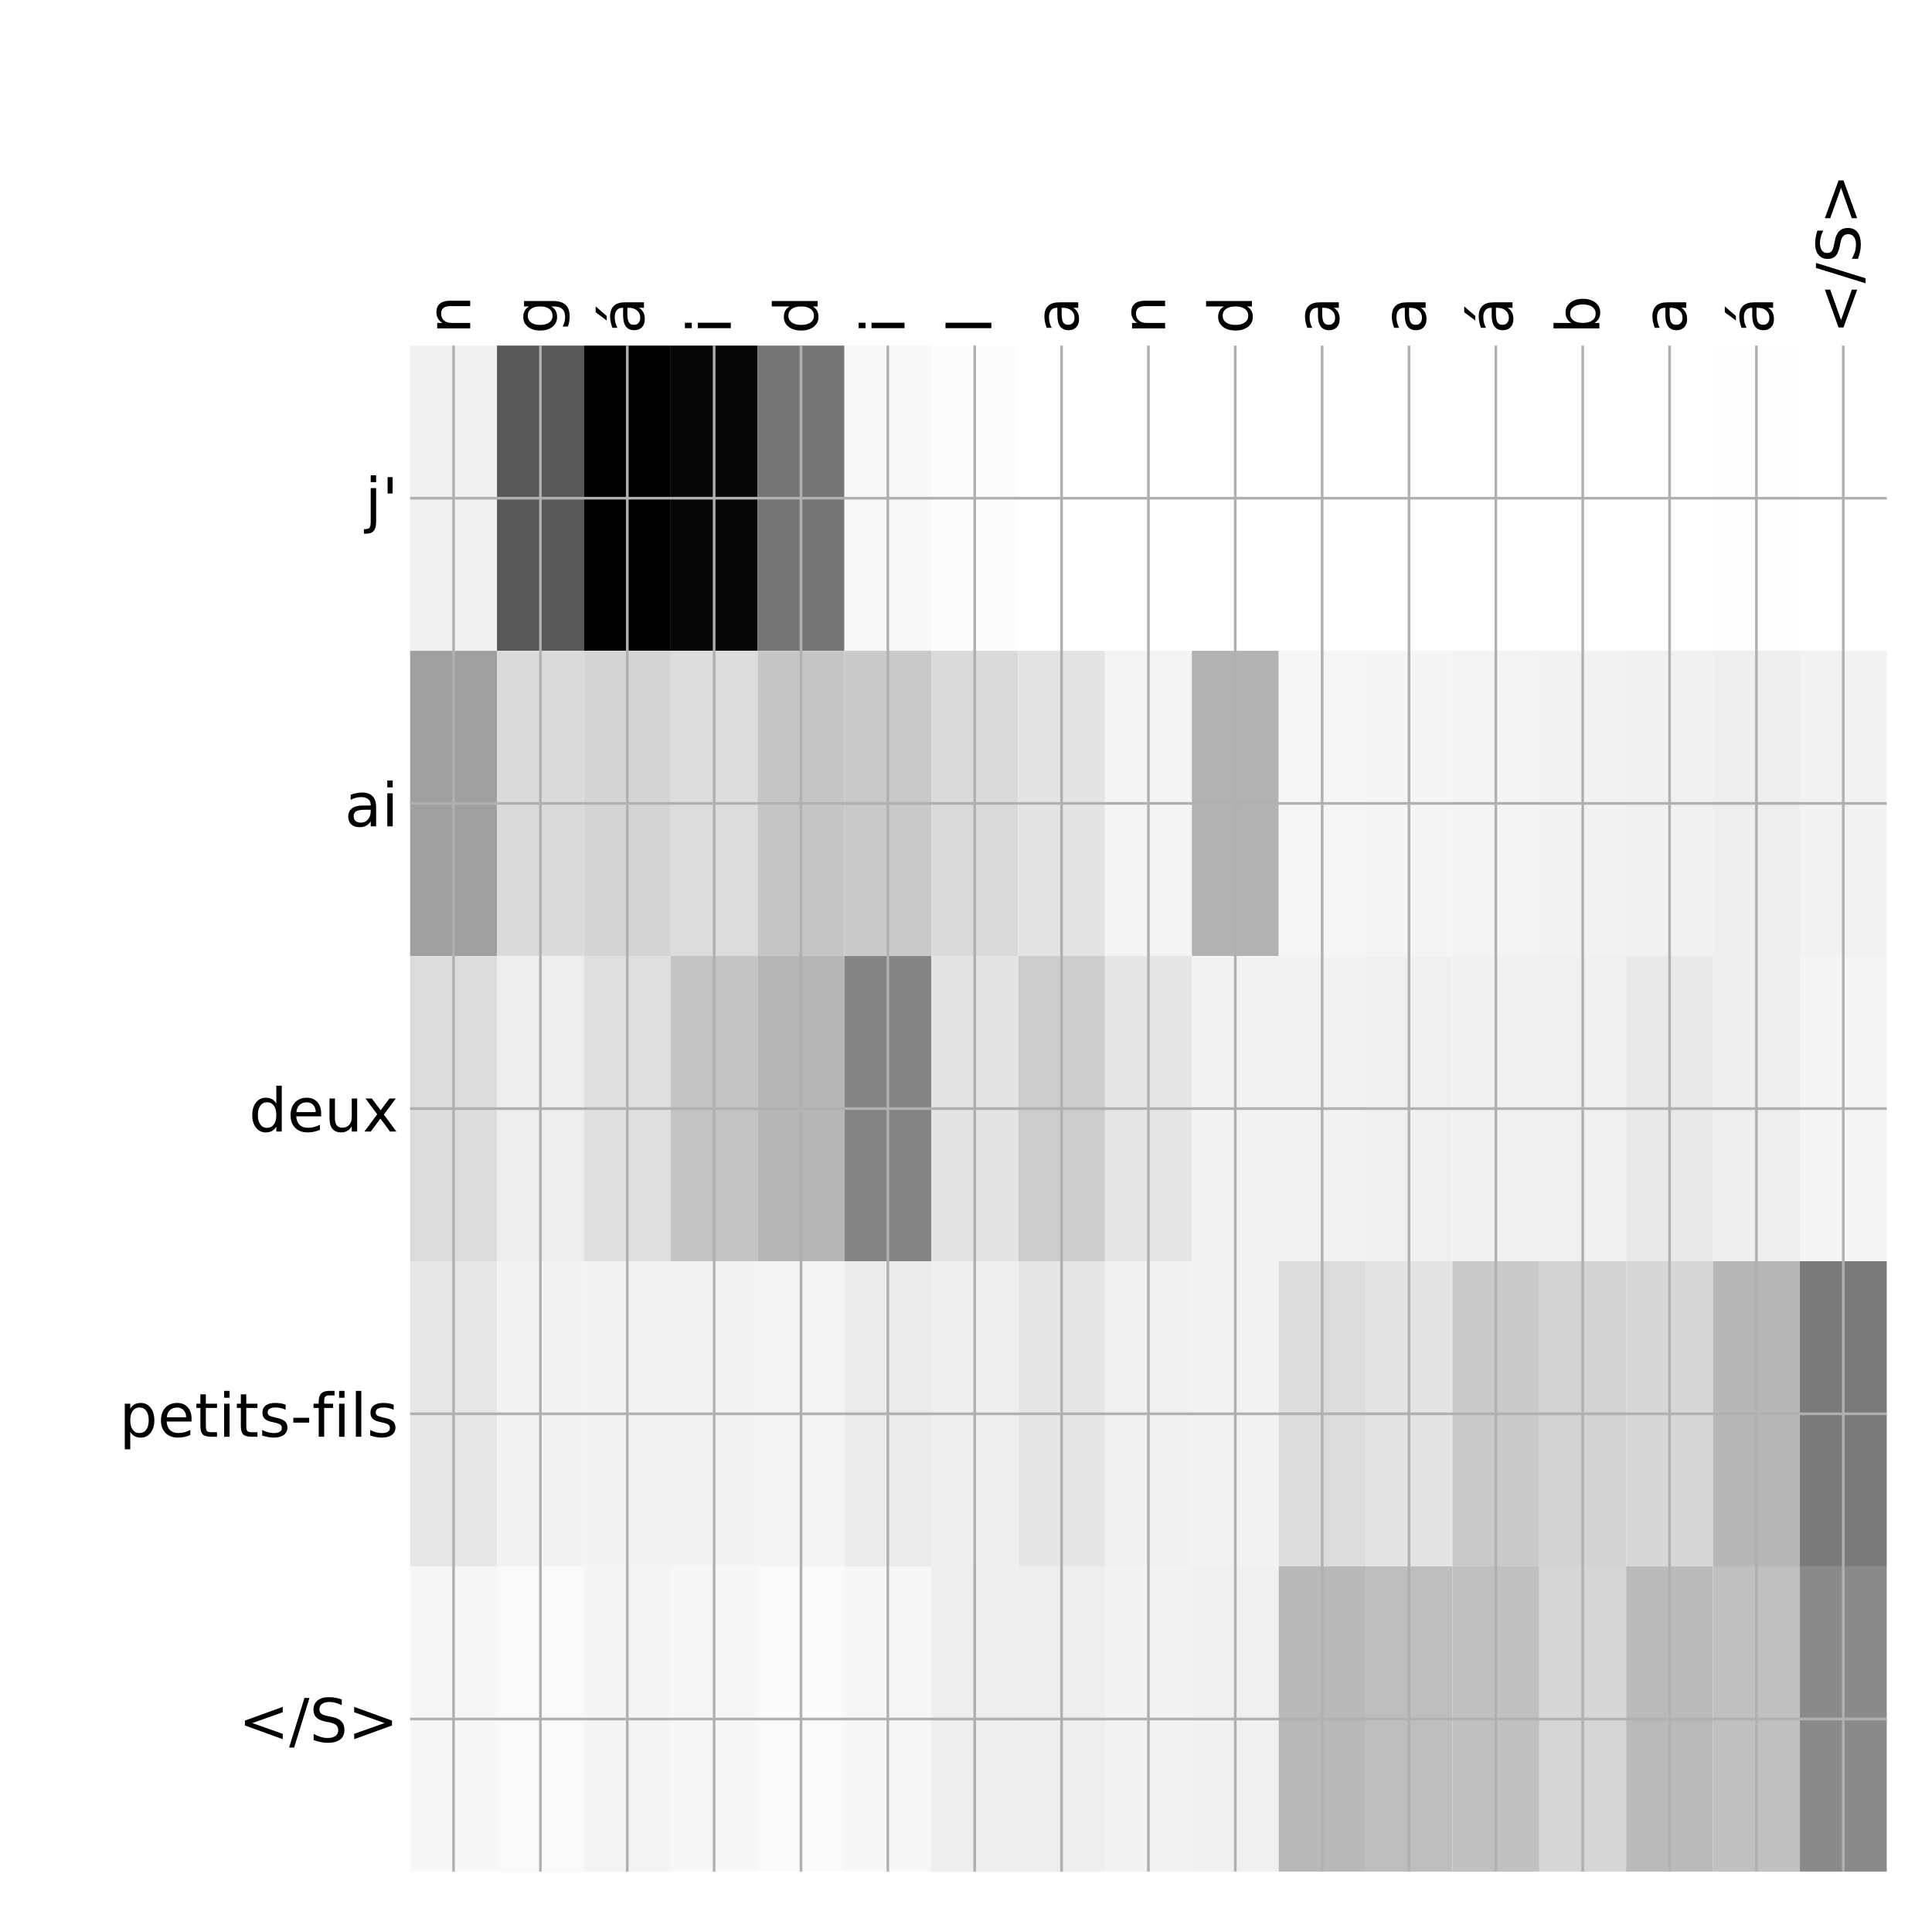 <?xml version="1.0" encoding="utf-8" standalone="no"?>
<!DOCTYPE svg PUBLIC "-//W3C//DTD SVG 1.1//EN"
  "http://www.w3.org/Graphics/SVG/1.1/DTD/svg11.dtd">
<!-- Created with matplotlib (http://matplotlib.org/) -->
<svg height="576pt" version="1.1" viewBox="0 0 576 576" width="576pt" xmlns="http://www.w3.org/2000/svg" xmlns:xlink="http://www.w3.org/1999/xlink">
 <defs>
  <style type="text/css">
*{stroke-linecap:butt;stroke-linejoin:round;}
  </style>
 </defs>
 <g id="figure_1">
  <g id="patch_1">
   <path d="M 0 576 
L 576 576 
L 576 0 
L 0 0 
z
" style="fill:#ffffff;"/>
  </g>
  <g id="axes_1">
   <g id="PolyCollection_1">
    <path clip-path="url(#p433cd116f4)" d="M 122.275 103.033 
L 122.275 194.027 
L 148.171 194.027 
L 148.171 103.033 
L 122.275 103.033 
z
" style="fill:#f1f1f1;"/>
    <path clip-path="url(#p433cd116f4)" d="M 148.171 103.033 
L 148.171 194.027 
L 174.066 194.027 
L 174.066 103.033 
L 148.171 103.033 
z
" style="fill:#585858;"/>
    <path clip-path="url(#p433cd116f4)" d="M 174.066 103.033 
L 174.066 194.027 
L 199.962 194.027 
L 199.962 103.033 
L 174.066 103.033 
z
"/>
    <path clip-path="url(#p433cd116f4)" d="M 199.962 103.033 
L 199.962 194.027 
L 225.857 194.027 
L 225.857 103.033 
L 199.962 103.033 
z
" style="fill:#070707;"/>
    <path clip-path="url(#p433cd116f4)" d="M 225.857 103.033 
L 225.857 194.027 
L 251.753 194.027 
L 251.753 103.033 
L 225.857 103.033 
z
" style="fill:#757575;"/>
    <path clip-path="url(#p433cd116f4)" d="M 251.753 103.033 
L 251.753 194.027 
L 277.649 194.027 
L 277.649 103.033 
L 251.753 103.033 
z
" style="fill:#f8f8f8;"/>
    <path clip-path="url(#p433cd116f4)" d="M 277.649 103.033 
L 277.649 194.027 
L 303.544 194.027 
L 303.544 103.033 
L 277.649 103.033 
z
" style="fill:#fcfcfc;"/>
    <path clip-path="url(#p433cd116f4)" d="M 303.544 103.033 
L 303.544 194.027 
L 329.44 194.027 
L 329.44 103.033 
L 303.544 103.033 
z
" style="fill:#ffffff;"/>
    <path clip-path="url(#p433cd116f4)" d="M 329.44 103.033 
L 329.44 194.027 
L 355.335 194.027 
L 355.335 103.033 
L 329.44 103.033 
z
" style="fill:#ffffff;"/>
    <path clip-path="url(#p433cd116f4)" d="M 355.335 103.033 
L 355.335 194.027 
L 381.231 194.027 
L 381.231 103.033 
L 355.335 103.033 
z
" style="fill:#ffffff;"/>
    <path clip-path="url(#p433cd116f4)" d="M 381.231 103.033 
L 381.231 194.027 
L 407.126 194.027 
L 407.126 103.033 
L 381.231 103.033 
z
" style="fill:#ffffff;"/>
    <path clip-path="url(#p433cd116f4)" d="M 407.126 103.033 
L 407.126 194.027 
L 433.022 194.027 
L 433.022 103.033 
L 407.126 103.033 
z
" style="fill:#ffffff;"/>
    <path clip-path="url(#p433cd116f4)" d="M 433.022 103.033 
L 433.022 194.027 
L 458.918 194.027 
L 458.918 103.033 
L 433.022 103.033 
z
" style="fill:#ffffff;"/>
    <path clip-path="url(#p433cd116f4)" d="M 458.918 103.033 
L 458.918 194.027 
L 484.813 194.027 
L 484.813 103.033 
L 458.918 103.033 
z
" style="fill:#ffffff;"/>
    <path clip-path="url(#p433cd116f4)" d="M 484.813 103.033 
L 484.813 194.027 
L 510.709 194.027 
L 510.709 103.033 
L 484.813 103.033 
z
" style="fill:#ffffff;"/>
    <path clip-path="url(#p433cd116f4)" d="M 510.709 103.033 
L 510.709 194.027 
L 536.604 194.027 
L 536.604 103.033 
L 510.709 103.033 
z
" style="fill:#fefefe;"/>
    <path clip-path="url(#p433cd116f4)" d="M 536.604 103.033 
L 536.604 194.027 
L 562.5 194.027 
L 562.5 103.033 
L 536.604 103.033 
z
" style="fill:#ffffff;"/>
    <path clip-path="url(#p433cd116f4)" d="M 122.275 194.027 
L 122.275 285.02 
L 148.171 285.02 
L 148.171 194.027 
L 122.275 194.027 
z
" style="fill:#9f9f9f;"/>
    <path clip-path="url(#p433cd116f4)" d="M 148.171 194.027 
L 148.171 285.02 
L 174.066 285.02 
L 174.066 194.027 
L 148.171 194.027 
z
" style="fill:#dadada;"/>
    <path clip-path="url(#p433cd116f4)" d="M 174.066 194.027 
L 174.066 285.02 
L 199.962 285.02 
L 199.962 194.027 
L 174.066 194.027 
z
" style="fill:#d4d4d4;"/>
    <path clip-path="url(#p433cd116f4)" d="M 199.962 194.027 
L 199.962 285.02 
L 225.857 285.02 
L 225.857 194.027 
L 199.962 194.027 
z
" style="fill:#dcdcdc;"/>
    <path clip-path="url(#p433cd116f4)" d="M 225.857 194.027 
L 225.857 285.02 
L 251.753 285.02 
L 251.753 194.027 
L 225.857 194.027 
z
" style="fill:#c5c5c5;"/>
    <path clip-path="url(#p433cd116f4)" d="M 251.753 194.027 
L 251.753 285.02 
L 277.649 285.02 
L 277.649 194.027 
L 251.753 194.027 
z
" style="fill:#c9c9c9;"/>
    <path clip-path="url(#p433cd116f4)" d="M 277.649 194.027 
L 277.649 285.02 
L 303.544 285.02 
L 303.544 194.027 
L 277.649 194.027 
z
" style="fill:#dadada;"/>
    <path clip-path="url(#p433cd116f4)" d="M 303.544 194.027 
L 303.544 285.02 
L 329.44 285.02 
L 329.44 194.027 
L 303.544 194.027 
z
" style="fill:#e4e4e4;"/>
    <path clip-path="url(#p433cd116f4)" d="M 329.44 194.027 
L 329.44 285.02 
L 355.335 285.02 
L 355.335 194.027 
L 329.44 194.027 
z
" style="fill:#f4f4f4;"/>
    <path clip-path="url(#p433cd116f4)" d="M 355.335 194.027 
L 355.335 285.02 
L 381.231 285.02 
L 381.231 194.027 
L 355.335 194.027 
z
" style="fill:#b2b2b2;"/>
    <path clip-path="url(#p433cd116f4)" d="M 381.231 194.027 
L 381.231 285.02 
L 407.126 285.02 
L 407.126 194.027 
L 381.231 194.027 
z
" style="fill:#f6f6f6;"/>
    <path clip-path="url(#p433cd116f4)" d="M 407.126 194.027 
L 407.126 285.02 
L 433.022 285.02 
L 433.022 194.027 
L 407.126 194.027 
z
" style="fill:#f5f5f5;"/>
    <path clip-path="url(#p433cd116f4)" d="M 433.022 194.027 
L 433.022 285.02 
L 458.918 285.02 
L 458.918 194.027 
L 433.022 194.027 
z
" style="fill:#f4f4f4;"/>
    <path clip-path="url(#p433cd116f4)" d="M 458.918 194.027 
L 458.918 285.02 
L 484.813 285.02 
L 484.813 194.027 
L 458.918 194.027 
z
" style="fill:#f2f2f2;"/>
    <path clip-path="url(#p433cd116f4)" d="M 484.813 194.027 
L 484.813 285.02 
L 510.709 285.02 
L 510.709 194.027 
L 484.813 194.027 
z
" style="fill:#f1f1f1;"/>
    <path clip-path="url(#p433cd116f4)" d="M 510.709 194.027 
L 510.709 285.02 
L 536.604 285.02 
L 536.604 194.027 
L 510.709 194.027 
z
" style="fill:#eeeeee;"/>
    <path clip-path="url(#p433cd116f4)" d="M 536.604 194.027 
L 536.604 285.02 
L 562.5 285.02 
L 562.5 194.027 
L 536.604 194.027 
z
" style="fill:#f2f2f2;"/>
    <path clip-path="url(#p433cd116f4)" d="M 122.275 285.02 
L 122.275 376.013 
L 148.171 376.013 
L 148.171 285.02 
L 122.275 285.02 
z
" style="fill:#dcdcdc;"/>
    <path clip-path="url(#p433cd116f4)" d="M 148.171 285.02 
L 148.171 376.013 
L 174.066 376.013 
L 174.066 285.02 
L 148.171 285.02 
z
" style="fill:#eeeeee;"/>
    <path clip-path="url(#p433cd116f4)" d="M 174.066 285.02 
L 174.066 376.013 
L 199.962 376.013 
L 199.962 285.02 
L 174.066 285.02 
z
" style="fill:#dfdfdf;"/>
    <path clip-path="url(#p433cd116f4)" d="M 199.962 285.02 
L 199.962 376.013 
L 225.857 376.013 
L 225.857 285.02 
L 199.962 285.02 
z
" style="fill:#c3c3c3;"/>
    <path clip-path="url(#p433cd116f4)" d="M 225.857 285.02 
L 225.857 376.013 
L 251.753 376.013 
L 251.753 285.02 
L 225.857 285.02 
z
" style="fill:#b6b6b6;"/>
    <path clip-path="url(#p433cd116f4)" d="M 251.753 285.02 
L 251.753 376.013 
L 277.649 376.013 
L 277.649 285.02 
L 251.753 285.02 
z
" style="fill:#848484;"/>
    <path clip-path="url(#p433cd116f4)" d="M 277.649 285.02 
L 277.649 376.013 
L 303.544 376.013 
L 303.544 285.02 
L 277.649 285.02 
z
" style="fill:#e4e4e4;"/>
    <path clip-path="url(#p433cd116f4)" d="M 303.544 285.02 
L 303.544 376.013 
L 329.44 376.013 
L 329.44 285.02 
L 303.544 285.02 
z
" style="fill:#cccccc;"/>
    <path clip-path="url(#p433cd116f4)" d="M 329.44 285.02 
L 329.44 376.013 
L 355.335 376.013 
L 355.335 285.02 
L 329.44 285.02 
z
" style="fill:#e6e6e6;"/>
    <path clip-path="url(#p433cd116f4)" d="M 355.335 285.02 
L 355.335 376.013 
L 381.231 376.013 
L 381.231 285.02 
L 355.335 285.02 
z
" style="fill:#f2f2f2;"/>
    <path clip-path="url(#p433cd116f4)" d="M 381.231 285.02 
L 381.231 376.013 
L 407.126 376.013 
L 407.126 285.02 
L 381.231 285.02 
z
" style="fill:#f2f2f2;"/>
    <path clip-path="url(#p433cd116f4)" d="M 407.126 285.02 
L 407.126 376.013 
L 433.022 376.013 
L 433.022 285.02 
L 407.126 285.02 
z
" style="fill:#f0f0f0;"/>
    <path clip-path="url(#p433cd116f4)" d="M 433.022 285.02 
L 433.022 376.013 
L 458.918 376.013 
L 458.918 285.02 
L 433.022 285.02 
z
" style="fill:#f0f0f0;"/>
    <path clip-path="url(#p433cd116f4)" d="M 458.918 285.02 
L 458.918 376.013 
L 484.813 376.013 
L 484.813 285.02 
L 458.918 285.02 
z
" style="fill:#f0f0f0;"/>
    <path clip-path="url(#p433cd116f4)" d="M 484.813 285.02 
L 484.813 376.013 
L 510.709 376.013 
L 510.709 285.02 
L 484.813 285.02 
z
" style="fill:#e9e9e9;"/>
    <path clip-path="url(#p433cd116f4)" d="M 510.709 285.02 
L 510.709 376.013 
L 536.604 376.013 
L 536.604 285.02 
L 510.709 285.02 
z
" style="fill:#eeeeee;"/>
    <path clip-path="url(#p433cd116f4)" d="M 536.604 285.02 
L 536.604 376.013 
L 562.5 376.013 
L 562.5 285.02 
L 536.604 285.02 
z
" style="fill:#f5f5f5;"/>
    <path clip-path="url(#p433cd116f4)" d="M 122.275 376.013 
L 122.275 467.007 
L 148.171 467.007 
L 148.171 376.013 
L 122.275 376.013 
z
" style="fill:#e7e7e7;"/>
    <path clip-path="url(#p433cd116f4)" d="M 148.171 376.013 
L 148.171 467.007 
L 174.066 467.007 
L 174.066 376.013 
L 148.171 376.013 
z
" style="fill:#f3f3f3;"/>
    <path clip-path="url(#p433cd116f4)" d="M 174.066 376.013 
L 174.066 467.007 
L 199.962 467.007 
L 199.962 376.013 
L 174.066 376.013 
z
" style="fill:#f3f3f3;"/>
    <path clip-path="url(#p433cd116f4)" d="M 199.962 376.013 
L 199.962 467.007 
L 225.857 467.007 
L 225.857 376.013 
L 199.962 376.013 
z
" style="fill:#f3f3f3;"/>
    <path clip-path="url(#p433cd116f4)" d="M 225.857 376.013 
L 225.857 467.007 
L 251.753 467.007 
L 251.753 376.013 
L 225.857 376.013 
z
" style="fill:#f4f4f4;"/>
    <path clip-path="url(#p433cd116f4)" d="M 251.753 376.013 
L 251.753 467.007 
L 277.649 467.007 
L 277.649 376.013 
L 251.753 376.013 
z
" style="fill:#ebebeb;"/>
    <path clip-path="url(#p433cd116f4)" d="M 277.649 376.013 
L 277.649 467.007 
L 303.544 467.007 
L 303.544 376.013 
L 277.649 376.013 
z
" style="fill:#efefef;"/>
    <path clip-path="url(#p433cd116f4)" d="M 303.544 376.013 
L 303.544 467.007 
L 329.44 467.007 
L 329.44 376.013 
L 303.544 376.013 
z
" style="fill:#e6e6e6;"/>
    <path clip-path="url(#p433cd116f4)" d="M 329.44 376.013 
L 329.44 467.007 
L 355.335 467.007 
L 355.335 376.013 
L 329.44 376.013 
z
" style="fill:#f1f1f1;"/>
    <path clip-path="url(#p433cd116f4)" d="M 355.335 376.013 
L 355.335 467.007 
L 381.231 467.007 
L 381.231 376.013 
L 355.335 376.013 
z
" style="fill:#f2f2f2;"/>
    <path clip-path="url(#p433cd116f4)" d="M 381.231 376.013 
L 381.231 467.007 
L 407.126 467.007 
L 407.126 376.013 
L 381.231 376.013 
z
" style="fill:#dcdcdc;"/>
    <path clip-path="url(#p433cd116f4)" d="M 407.126 376.013 
L 407.126 467.007 
L 433.022 467.007 
L 433.022 376.013 
L 407.126 376.013 
z
" style="fill:#e4e4e4;"/>
    <path clip-path="url(#p433cd116f4)" d="M 433.022 376.013 
L 433.022 467.007 
L 458.918 467.007 
L 458.918 376.013 
L 433.022 376.013 
z
" style="fill:#cacaca;"/>
    <path clip-path="url(#p433cd116f4)" d="M 458.918 376.013 
L 458.918 467.007 
L 484.813 467.007 
L 484.813 376.013 
L 458.918 376.013 
z
" style="fill:#d2d2d2;"/>
    <path clip-path="url(#p433cd116f4)" d="M 484.813 376.013 
L 484.813 467.007 
L 510.709 467.007 
L 510.709 376.013 
L 484.813 376.013 
z
" style="fill:#d7d7d7;"/>
    <path clip-path="url(#p433cd116f4)" d="M 510.709 376.013 
L 510.709 467.007 
L 536.604 467.007 
L 536.604 376.013 
L 510.709 376.013 
z
" style="fill:#b6b6b6;"/>
    <path clip-path="url(#p433cd116f4)" d="M 536.604 376.013 
L 536.604 467.007 
L 562.5 467.007 
L 562.5 376.013 
L 536.604 376.013 
z
" style="fill:#7a7a7a;"/>
    <path clip-path="url(#p433cd116f4)" d="M 122.275 467.007 
L 122.275 558 
L 148.171 558 
L 148.171 467.007 
L 122.275 467.007 
z
" style="fill:#f7f7f7;"/>
    <path clip-path="url(#p433cd116f4)" d="M 148.171 467.007 
L 148.171 558 
L 174.066 558 
L 174.066 467.007 
L 148.171 467.007 
z
" style="fill:#f9f9f9;"/>
    <path clip-path="url(#p433cd116f4)" d="M 174.066 467.007 
L 174.066 558 
L 199.962 558 
L 199.962 467.007 
L 174.066 467.007 
z
" style="fill:#f4f4f4;"/>
    <path clip-path="url(#p433cd116f4)" d="M 199.962 467.007 
L 199.962 558 
L 225.857 558 
L 225.857 467.007 
L 199.962 467.007 
z
" style="fill:#f7f7f7;"/>
    <path clip-path="url(#p433cd116f4)" d="M 225.857 467.007 
L 225.857 558 
L 251.753 558 
L 251.753 467.007 
L 225.857 467.007 
z
" style="fill:#fafafa;"/>
    <path clip-path="url(#p433cd116f4)" d="M 251.753 467.007 
L 251.753 558 
L 277.649 558 
L 277.649 467.007 
L 251.753 467.007 
z
" style="fill:#f7f7f7;"/>
    <path clip-path="url(#p433cd116f4)" d="M 277.649 467.007 
L 277.649 558 
L 303.544 558 
L 303.544 467.007 
L 277.649 467.007 
z
" style="fill:#eeeeee;"/>
    <path clip-path="url(#p433cd116f4)" d="M 303.544 467.007 
L 303.544 558 
L 329.44 558 
L 329.44 467.007 
L 303.544 467.007 
z
" style="fill:#eeeeee;"/>
    <path clip-path="url(#p433cd116f4)" d="M 329.44 467.007 
L 329.44 558 
L 355.335 558 
L 355.335 467.007 
L 329.44 467.007 
z
" style="fill:#f3f3f3;"/>
    <path clip-path="url(#p433cd116f4)" d="M 355.335 467.007 
L 355.335 558 
L 381.231 558 
L 381.231 467.007 
L 355.335 467.007 
z
" style="fill:#f0f0f0;"/>
    <path clip-path="url(#p433cd116f4)" d="M 381.231 467.007 
L 381.231 558 
L 407.126 558 
L 407.126 467.007 
L 381.231 467.007 
z
" style="fill:#b9b9b9;"/>
    <path clip-path="url(#p433cd116f4)" d="M 407.126 467.007 
L 407.126 558 
L 433.022 558 
L 433.022 467.007 
L 407.126 467.007 
z
" style="fill:#bdbdbd;"/>
    <path clip-path="url(#p433cd116f4)" d="M 433.022 467.007 
L 433.022 558 
L 458.918 558 
L 458.918 467.007 
L 433.022 467.007 
z
" style="fill:#c0c0c0;"/>
    <path clip-path="url(#p433cd116f4)" d="M 458.918 467.007 
L 458.918 558 
L 484.813 558 
L 484.813 467.007 
L 458.918 467.007 
z
" style="fill:#d6d6d6;"/>
    <path clip-path="url(#p433cd116f4)" d="M 484.813 467.007 
L 484.813 558 
L 510.709 558 
L 510.709 467.007 
L 484.813 467.007 
z
" style="fill:#bababa;"/>
    <path clip-path="url(#p433cd116f4)" d="M 510.709 467.007 
L 510.709 558 
L 536.604 558 
L 536.604 467.007 
L 510.709 467.007 
z
" style="fill:#c0c0c0;"/>
    <path clip-path="url(#p433cd116f4)" d="M 536.604 467.007 
L 536.604 558 
L 562.5 558 
L 562.5 467.007 
L 536.604 467.007 
z
" style="fill:#8a8a8a;"/>
   </g>
   <g id="matplotlib.axis_1">
    <g id="xtick_1">
     <g id="line2d_1">
      <path clip-path="url(#p433cd116f4)" d="M 135.223 558 
L 135.223 103.033 
" style="fill:none;stroke:#b0b0b0;stroke-linecap:square;stroke-width:0.8;"/>
     </g>
     <g id="line2d_2"/>
     <g id="text_1">
      <!-- n -->
      <defs>
       <path d="M 54.891 33.016 
L 54.891 0 
L 45.906 0 
L 45.906 32.719 
Q 45.906 40.484 42.875 44.328 
Q 39.844 48.188 33.797 48.188 
Q 26.516 48.188 22.312 43.547 
Q 18.109 38.922 18.109 30.906 
L 18.109 0 
L 9.078 0 
L 9.078 54.688 
L 18.109 54.688 
L 18.109 46.188 
Q 21.344 51.125 25.703 53.562 
Q 30.078 56 35.797 56 
Q 45.219 56 50.047 50.172 
Q 54.891 44.344 54.891 33.016 
z
" id="DejaVuSans-6e"/>
      </defs>
      <g transform="translate(140.19 99.533)rotate(-90)scale(0.18 -0.18)">
       <use xlink:href="#DejaVuSans-6e"/>
      </g>
     </g>
    </g>
    <g id="xtick_2">
     <g id="line2d_3">
      <path clip-path="url(#p433cd116f4)" d="M 161.118 558 
L 161.118 103.033 
" style="fill:none;stroke:#b0b0b0;stroke-linecap:square;stroke-width:0.8;"/>
     </g>
     <g id="line2d_4"/>
     <g id="text_2">
      <!-- g -->
      <defs>
       <path d="M 45.406 27.984 
Q 45.406 37.75 41.375 43.109 
Q 37.359 48.484 30.078 48.484 
Q 22.859 48.484 18.828 43.109 
Q 14.797 37.75 14.797 27.984 
Q 14.797 18.266 18.828 12.891 
Q 22.859 7.516 30.078 7.516 
Q 37.359 7.516 41.375 12.891 
Q 45.406 18.266 45.406 27.984 
z
M 54.391 6.781 
Q 54.391 -7.172 48.188 -13.984 
Q 42 -20.797 29.203 -20.797 
Q 24.469 -20.797 20.266 -20.094 
Q 16.062 -19.391 12.109 -17.922 
L 12.109 -9.188 
Q 16.062 -11.328 19.922 -12.344 
Q 23.781 -13.375 27.781 -13.375 
Q 36.625 -13.375 41.016 -8.766 
Q 45.406 -4.156 45.406 5.172 
L 45.406 9.625 
Q 42.625 4.781 38.281 2.391 
Q 33.938 0 27.875 0 
Q 17.828 0 11.672 7.656 
Q 5.516 15.328 5.516 27.984 
Q 5.516 40.672 11.672 48.328 
Q 17.828 56 27.875 56 
Q 33.938 56 38.281 53.609 
Q 42.625 51.219 45.406 46.391 
L 45.406 54.688 
L 54.391 54.688 
z
" id="DejaVuSans-67"/>
      </defs>
      <g transform="translate(166.085 99.533)rotate(-90)scale(0.18 -0.18)">
       <use xlink:href="#DejaVuSans-67"/>
      </g>
     </g>
    </g>
    <g id="xtick_3">
     <g id="line2d_5">
      <path clip-path="url(#p433cd116f4)" d="M 187.014 558 
L 187.014 103.033 
" style="fill:none;stroke:#b0b0b0;stroke-linecap:square;stroke-width:0.8;"/>
     </g>
     <g id="line2d_6"/>
     <g id="text_3">
      <!-- á -->
      <defs>
       <path d="M 34.281 27.484 
Q 23.391 27.484 19.188 25 
Q 14.984 22.516 14.984 16.5 
Q 14.984 11.719 18.141 8.906 
Q 21.297 6.109 26.703 6.109 
Q 34.188 6.109 38.703 11.406 
Q 43.219 16.703 43.219 25.484 
L 43.219 27.484 
z
M 52.203 31.203 
L 52.203 0 
L 43.219 0 
L 43.219 8.297 
Q 40.141 3.328 35.547 0.953 
Q 30.953 -1.422 24.312 -1.422 
Q 15.922 -1.422 10.953 3.297 
Q 6 8.016 6 15.922 
Q 6 25.141 12.172 29.828 
Q 18.359 34.516 30.609 34.516 
L 43.219 34.516 
L 43.219 35.406 
Q 43.219 41.609 39.141 45 
Q 35.062 48.391 27.688 48.391 
Q 23 48.391 18.547 47.266 
Q 14.109 46.141 10.016 43.891 
L 10.016 52.203 
Q 14.938 54.109 19.578 55.047 
Q 24.219 56 28.609 56 
Q 40.484 56 46.344 49.844 
Q 52.203 43.703 52.203 31.203 
z
M 35.781 79.984 
L 45.5 79.984 
L 29.594 61.625 
L 22.109 61.625 
z
" id="DejaVuSans-e1"/>
      </defs>
      <g transform="translate(191.981 99.533)rotate(-90)scale(0.18 -0.18)">
       <use xlink:href="#DejaVuSans-e1"/>
      </g>
     </g>
    </g>
    <g id="xtick_4">
     <g id="line2d_7">
      <path clip-path="url(#p433cd116f4)" d="M 212.91 558 
L 212.91 103.033 
" style="fill:none;stroke:#b0b0b0;stroke-linecap:square;stroke-width:0.8;"/>
     </g>
     <g id="line2d_8"/>
     <g id="text_4">
      <!-- i -->
      <defs>
       <path d="M 9.422 54.688 
L 18.406 54.688 
L 18.406 0 
L 9.422 0 
z
M 9.422 75.984 
L 18.406 75.984 
L 18.406 64.594 
L 9.422 64.594 
z
" id="DejaVuSans-69"/>
      </defs>
      <g transform="translate(217.876 99.533)rotate(-90)scale(0.18 -0.18)">
       <use xlink:href="#DejaVuSans-69"/>
      </g>
     </g>
    </g>
    <g id="xtick_5">
     <g id="line2d_9">
      <path clip-path="url(#p433cd116f4)" d="M 238.805 558 
L 238.805 103.033 
" style="fill:none;stroke:#b0b0b0;stroke-linecap:square;stroke-width:0.8;"/>
     </g>
     <g id="line2d_10"/>
     <g id="text_5">
      <!-- d -->
      <defs>
       <path d="M 45.406 46.391 
L 45.406 75.984 
L 54.391 75.984 
L 54.391 0 
L 45.406 0 
L 45.406 8.203 
Q 42.578 3.328 38.25 0.953 
Q 33.938 -1.422 27.875 -1.422 
Q 17.969 -1.422 11.734 6.484 
Q 5.516 14.406 5.516 27.297 
Q 5.516 40.188 11.734 48.094 
Q 17.969 56 27.875 56 
Q 33.938 56 38.25 53.625 
Q 42.578 51.266 45.406 46.391 
z
M 14.797 27.297 
Q 14.797 17.391 18.875 11.75 
Q 22.953 6.109 30.078 6.109 
Q 37.203 6.109 41.297 11.75 
Q 45.406 17.391 45.406 27.297 
Q 45.406 37.203 41.297 42.844 
Q 37.203 48.484 30.078 48.484 
Q 22.953 48.484 18.875 42.844 
Q 14.797 37.203 14.797 27.297 
z
" id="DejaVuSans-64"/>
      </defs>
      <g transform="translate(243.772 99.533)rotate(-90)scale(0.18 -0.18)">
       <use xlink:href="#DejaVuSans-64"/>
      </g>
     </g>
    </g>
    <g id="xtick_6">
     <g id="line2d_11">
      <path clip-path="url(#p433cd116f4)" d="M 264.701 558 
L 264.701 103.033 
" style="fill:none;stroke:#b0b0b0;stroke-linecap:square;stroke-width:0.8;"/>
     </g>
     <g id="line2d_12"/>
     <g id="text_6">
      <!-- i -->
      <g transform="translate(269.668 99.533)rotate(-90)scale(0.18 -0.18)">
       <use xlink:href="#DejaVuSans-69"/>
      </g>
     </g>
    </g>
    <g id="xtick_7">
     <g id="line2d_13">
      <path clip-path="url(#p433cd116f4)" d="M 290.596 558 
L 290.596 103.033 
" style="fill:none;stroke:#b0b0b0;stroke-linecap:square;stroke-width:0.8;"/>
     </g>
     <g id="line2d_14"/>
     <g id="text_7">
      <!-- l -->
      <defs>
       <path d="M 9.422 75.984 
L 18.406 75.984 
L 18.406 0 
L 9.422 0 
z
" id="DejaVuSans-6c"/>
      </defs>
      <g transform="translate(295.563 99.533)rotate(-90)scale(0.18 -0.18)">
       <use xlink:href="#DejaVuSans-6c"/>
      </g>
     </g>
    </g>
    <g id="xtick_8">
     <g id="line2d_15">
      <path clip-path="url(#p433cd116f4)" d="M 316.492 558 
L 316.492 103.033 
" style="fill:none;stroke:#b0b0b0;stroke-linecap:square;stroke-width:0.8;"/>
     </g>
     <g id="line2d_16"/>
     <g id="text_8">
      <!-- a -->
      <defs>
       <path d="M 34.281 27.484 
Q 23.391 27.484 19.188 25 
Q 14.984 22.516 14.984 16.5 
Q 14.984 11.719 18.141 8.906 
Q 21.297 6.109 26.703 6.109 
Q 34.188 6.109 38.703 11.406 
Q 43.219 16.703 43.219 25.484 
L 43.219 27.484 
z
M 52.203 31.203 
L 52.203 0 
L 43.219 0 
L 43.219 8.297 
Q 40.141 3.328 35.547 0.953 
Q 30.953 -1.422 24.312 -1.422 
Q 15.922 -1.422 10.953 3.297 
Q 6 8.016 6 15.922 
Q 6 25.141 12.172 29.828 
Q 18.359 34.516 30.609 34.516 
L 43.219 34.516 
L 43.219 35.406 
Q 43.219 41.609 39.141 45 
Q 35.062 48.391 27.688 48.391 
Q 23 48.391 18.547 47.266 
Q 14.109 46.141 10.016 43.891 
L 10.016 52.203 
Q 14.938 54.109 19.578 55.047 
Q 24.219 56 28.609 56 
Q 40.484 56 46.344 49.844 
Q 52.203 43.703 52.203 31.203 
z
" id="DejaVuSans-61"/>
      </defs>
      <g transform="translate(321.459 99.533)rotate(-90)scale(0.18 -0.18)">
       <use xlink:href="#DejaVuSans-61"/>
      </g>
     </g>
    </g>
    <g id="xtick_9">
     <g id="line2d_17">
      <path clip-path="url(#p433cd116f4)" d="M 342.387 558 
L 342.387 103.033 
" style="fill:none;stroke:#b0b0b0;stroke-linecap:square;stroke-width:0.8;"/>
     </g>
     <g id="line2d_18"/>
     <g id="text_9">
      <!-- n -->
      <g transform="translate(347.354 99.533)rotate(-90)scale(0.18 -0.18)">
       <use xlink:href="#DejaVuSans-6e"/>
      </g>
     </g>
    </g>
    <g id="xtick_10">
     <g id="line2d_19">
      <path clip-path="url(#p433cd116f4)" d="M 368.283 558 
L 368.283 103.033 
" style="fill:none;stroke:#b0b0b0;stroke-linecap:square;stroke-width:0.8;"/>
     </g>
     <g id="line2d_20"/>
     <g id="text_10">
      <!-- d -->
      <g transform="translate(373.25 99.533)rotate(-90)scale(0.18 -0.18)">
       <use xlink:href="#DejaVuSans-64"/>
      </g>
     </g>
    </g>
    <g id="xtick_11">
     <g id="line2d_21">
      <path clip-path="url(#p433cd116f4)" d="M 394.179 558 
L 394.179 103.033 
" style="fill:none;stroke:#b0b0b0;stroke-linecap:square;stroke-width:0.8;"/>
     </g>
     <g id="line2d_22"/>
     <g id="text_11">
      <!-- a -->
      <g transform="translate(399.146 99.533)rotate(-90)scale(0.18 -0.18)">
       <use xlink:href="#DejaVuSans-61"/>
      </g>
     </g>
    </g>
    <g id="xtick_12">
     <g id="line2d_23">
      <path clip-path="url(#p433cd116f4)" d="M 420.074 558 
L 420.074 103.033 
" style="fill:none;stroke:#b0b0b0;stroke-linecap:square;stroke-width:0.8;"/>
     </g>
     <g id="line2d_24"/>
     <g id="text_12">
      <!-- a -->
      <g transform="translate(425.041 99.533)rotate(-90)scale(0.18 -0.18)">
       <use xlink:href="#DejaVuSans-61"/>
      </g>
     </g>
    </g>
    <g id="xtick_13">
     <g id="line2d_25">
      <path clip-path="url(#p433cd116f4)" d="M 445.97 558 
L 445.97 103.033 
" style="fill:none;stroke:#b0b0b0;stroke-linecap:square;stroke-width:0.8;"/>
     </g>
     <g id="line2d_26"/>
     <g id="text_13">
      <!-- á -->
      <g transform="translate(450.937 99.533)rotate(-90)scale(0.18 -0.18)">
       <use xlink:href="#DejaVuSans-e1"/>
      </g>
     </g>
    </g>
    <g id="xtick_14">
     <g id="line2d_27">
      <path clip-path="url(#p433cd116f4)" d="M 471.865 558 
L 471.865 103.033 
" style="fill:none;stroke:#b0b0b0;stroke-linecap:square;stroke-width:0.8;"/>
     </g>
     <g id="line2d_28"/>
     <g id="text_14">
      <!-- b -->
      <defs>
       <path d="M 48.688 27.297 
Q 48.688 37.203 44.609 42.844 
Q 40.531 48.484 33.406 48.484 
Q 26.266 48.484 22.188 42.844 
Q 18.109 37.203 18.109 27.297 
Q 18.109 17.391 22.188 11.75 
Q 26.266 6.109 33.406 6.109 
Q 40.531 6.109 44.609 11.75 
Q 48.688 17.391 48.688 27.297 
z
M 18.109 46.391 
Q 20.953 51.266 25.266 53.625 
Q 29.594 56 35.594 56 
Q 45.562 56 51.781 48.094 
Q 58.016 40.188 58.016 27.297 
Q 58.016 14.406 51.781 6.484 
Q 45.562 -1.422 35.594 -1.422 
Q 29.594 -1.422 25.266 0.953 
Q 20.953 3.328 18.109 8.203 
L 18.109 0 
L 9.078 0 
L 9.078 75.984 
L 18.109 75.984 
z
" id="DejaVuSans-62"/>
      </defs>
      <g transform="translate(476.832 99.533)rotate(-90)scale(0.18 -0.18)">
       <use xlink:href="#DejaVuSans-62"/>
      </g>
     </g>
    </g>
    <g id="xtick_15">
     <g id="line2d_29">
      <path clip-path="url(#p433cd116f4)" d="M 497.761 558 
L 497.761 103.033 
" style="fill:none;stroke:#b0b0b0;stroke-linecap:square;stroke-width:0.8;"/>
     </g>
     <g id="line2d_30"/>
     <g id="text_15">
      <!-- a -->
      <g transform="translate(502.728 99.533)rotate(-90)scale(0.18 -0.18)">
       <use xlink:href="#DejaVuSans-61"/>
      </g>
     </g>
    </g>
    <g id="xtick_16">
     <g id="line2d_31">
      <path clip-path="url(#p433cd116f4)" d="M 523.657 558 
L 523.657 103.033 
" style="fill:none;stroke:#b0b0b0;stroke-linecap:square;stroke-width:0.8;"/>
     </g>
     <g id="line2d_32"/>
     <g id="text_16">
      <!-- á -->
      <g transform="translate(528.623 99.533)rotate(-90)scale(0.18 -0.18)">
       <use xlink:href="#DejaVuSans-e1"/>
      </g>
     </g>
    </g>
    <g id="xtick_17">
     <g id="line2d_33">
      <path clip-path="url(#p433cd116f4)" d="M 549.552 558 
L 549.552 103.033 
" style="fill:none;stroke:#b0b0b0;stroke-linecap:square;stroke-width:0.8;"/>
     </g>
     <g id="line2d_34"/>
     <g id="text_17">
      <!-- &lt;/S&gt; -->
      <defs>
       <path d="M 73.188 49.219 
L 22.797 31.297 
L 73.188 13.484 
L 73.188 4.594 
L 10.594 27.297 
L 10.594 35.406 
L 73.188 58.109 
z
" id="DejaVuSans-3c"/>
       <path d="M 25.391 72.906 
L 33.688 72.906 
L 8.297 -9.281 
L 0 -9.281 
z
" id="DejaVuSans-2f"/>
       <path d="M 53.516 70.516 
L 53.516 60.891 
Q 47.906 63.578 42.922 64.891 
Q 37.938 66.219 33.297 66.219 
Q 25.25 66.219 20.875 63.094 
Q 16.5 59.969 16.5 54.203 
Q 16.5 49.359 19.406 46.891 
Q 22.312 44.438 30.422 42.922 
L 36.375 41.703 
Q 47.406 39.594 52.656 34.297 
Q 57.906 29 57.906 20.125 
Q 57.906 9.516 50.797 4.047 
Q 43.703 -1.422 29.984 -1.422 
Q 24.812 -1.422 18.969 -0.25 
Q 13.141 0.922 6.891 3.219 
L 6.891 13.375 
Q 12.891 10.016 18.656 8.297 
Q 24.422 6.594 29.984 6.594 
Q 38.422 6.594 43.016 9.906 
Q 47.609 13.234 47.609 19.391 
Q 47.609 24.75 44.312 27.781 
Q 41.016 30.812 33.5 32.328 
L 27.484 33.5 
Q 16.453 35.688 11.516 40.375 
Q 6.594 45.062 6.594 53.422 
Q 6.594 63.094 13.406 68.656 
Q 20.219 74.219 32.172 74.219 
Q 37.312 74.219 42.625 73.281 
Q 47.953 72.359 53.516 70.516 
z
" id="DejaVuSans-53"/>
       <path d="M 10.594 49.219 
L 10.594 58.109 
L 73.188 35.406 
L 73.188 27.297 
L 10.594 4.594 
L 10.594 13.484 
L 60.891 31.297 
z
" id="DejaVuSans-3e"/>
      </defs>
      <g transform="translate(554.519 99.533)rotate(-90)scale(0.18 -0.18)">
       <use xlink:href="#DejaVuSans-3c"/>
       <use x="83.789" xlink:href="#DejaVuSans-2f"/>
       <use x="117.48" xlink:href="#DejaVuSans-53"/>
       <use x="180.957" xlink:href="#DejaVuSans-3e"/>
      </g>
     </g>
    </g>
   </g>
   <g id="matplotlib.axis_2">
    <g id="ytick_1">
     <g id="line2d_35">
      <path clip-path="url(#p433cd116f4)" d="M 122.275 148.53 
L 562.5 148.53 
" style="fill:none;stroke:#b0b0b0;stroke-linecap:square;stroke-width:0.8;"/>
     </g>
     <g id="line2d_36"/>
     <g id="text_18">
      <!-- j' -->
      <defs>
       <path d="M 9.422 54.688 
L 18.406 54.688 
L 18.406 -0.984 
Q 18.406 -11.422 14.422 -16.109 
Q 10.453 -20.797 1.609 -20.797 
L -1.812 -20.797 
L -1.812 -13.188 
L 0.594 -13.188 
Q 5.719 -13.188 7.562 -10.812 
Q 9.422 -8.453 9.422 -0.984 
z
M 9.422 75.984 
L 18.406 75.984 
L 18.406 64.594 
L 9.422 64.594 
z
" id="DejaVuSans-6a"/>
       <path d="M 17.922 72.906 
L 17.922 45.797 
L 9.625 45.797 
L 9.625 72.906 
z
" id="DejaVuSans-27"/>
      </defs>
      <g transform="translate(108.827 155.369)scale(0.18 -0.18)">
       <use xlink:href="#DejaVuSans-6a"/>
       <use x="27.783" xlink:href="#DejaVuSans-27"/>
      </g>
     </g>
    </g>
    <g id="ytick_2">
     <g id="line2d_37">
      <path clip-path="url(#p433cd116f4)" d="M 122.275 239.523 
L 562.5 239.523 
" style="fill:none;stroke:#b0b0b0;stroke-linecap:square;stroke-width:0.8;"/>
     </g>
     <g id="line2d_38"/>
     <g id="text_19">
      <!-- ai -->
      <g transform="translate(102.744 246.362)scale(0.18 -0.18)">
       <use xlink:href="#DejaVuSans-61"/>
       <use x="61.279" xlink:href="#DejaVuSans-69"/>
      </g>
     </g>
    </g>
    <g id="ytick_3">
     <g id="line2d_39">
      <path clip-path="url(#p433cd116f4)" d="M 122.275 330.517 
L 562.5 330.517 
" style="fill:none;stroke:#b0b0b0;stroke-linecap:square;stroke-width:0.8;"/>
     </g>
     <g id="line2d_40"/>
     <g id="text_20">
      <!-- deux -->
      <defs>
       <path d="M 56.203 29.594 
L 56.203 25.203 
L 14.891 25.203 
Q 15.484 15.922 20.484 11.062 
Q 25.484 6.203 34.422 6.203 
Q 39.594 6.203 44.453 7.469 
Q 49.312 8.734 54.109 11.281 
L 54.109 2.781 
Q 49.266 0.734 44.188 -0.344 
Q 39.109 -1.422 33.891 -1.422 
Q 20.797 -1.422 13.156 6.188 
Q 5.516 13.812 5.516 26.812 
Q 5.516 40.234 12.766 48.109 
Q 20.016 56 32.328 56 
Q 43.359 56 49.781 48.891 
Q 56.203 41.797 56.203 29.594 
z
M 47.219 32.234 
Q 47.125 39.594 43.094 43.984 
Q 39.062 48.391 32.422 48.391 
Q 24.906 48.391 20.391 44.141 
Q 15.875 39.891 15.188 32.172 
z
" id="DejaVuSans-65"/>
       <path d="M 8.5 21.578 
L 8.5 54.688 
L 17.484 54.688 
L 17.484 21.922 
Q 17.484 14.156 20.5 10.266 
Q 23.531 6.391 29.594 6.391 
Q 36.859 6.391 41.078 11.031 
Q 45.312 15.672 45.312 23.688 
L 45.312 54.688 
L 54.297 54.688 
L 54.297 0 
L 45.312 0 
L 45.312 8.406 
Q 42.047 3.422 37.719 1 
Q 33.406 -1.422 27.688 -1.422 
Q 18.266 -1.422 13.375 4.438 
Q 8.5 10.297 8.5 21.578 
z
M 31.109 56 
z
" id="DejaVuSans-75"/>
       <path d="M 54.891 54.688 
L 35.109 28.078 
L 55.906 0 
L 45.312 0 
L 29.391 21.484 
L 13.484 0 
L 2.875 0 
L 24.125 28.609 
L 4.688 54.688 
L 15.281 54.688 
L 29.781 35.203 
L 44.281 54.688 
z
" id="DejaVuSans-78"/>
      </defs>
      <g transform="translate(74.211 337.355)scale(0.18 -0.18)">
       <use xlink:href="#DejaVuSans-64"/>
       <use x="63.477" xlink:href="#DejaVuSans-65"/>
       <use x="125" xlink:href="#DejaVuSans-75"/>
       <use x="188.379" xlink:href="#DejaVuSans-78"/>
      </g>
     </g>
    </g>
    <g id="ytick_4">
     <g id="line2d_41">
      <path clip-path="url(#p433cd116f4)" d="M 122.275 421.51 
L 562.5 421.51 
" style="fill:none;stroke:#b0b0b0;stroke-linecap:square;stroke-width:0.8;"/>
     </g>
     <g id="line2d_42"/>
     <g id="text_21">
      <!-- petits-fils -->
      <defs>
       <path d="M 18.109 8.203 
L 18.109 -20.797 
L 9.078 -20.797 
L 9.078 54.688 
L 18.109 54.688 
L 18.109 46.391 
Q 20.953 51.266 25.266 53.625 
Q 29.594 56 35.594 56 
Q 45.562 56 51.781 48.094 
Q 58.016 40.188 58.016 27.297 
Q 58.016 14.406 51.781 6.484 
Q 45.562 -1.422 35.594 -1.422 
Q 29.594 -1.422 25.266 0.953 
Q 20.953 3.328 18.109 8.203 
z
M 48.688 27.297 
Q 48.688 37.203 44.609 42.844 
Q 40.531 48.484 33.406 48.484 
Q 26.266 48.484 22.188 42.844 
Q 18.109 37.203 18.109 27.297 
Q 18.109 17.391 22.188 11.75 
Q 26.266 6.109 33.406 6.109 
Q 40.531 6.109 44.609 11.75 
Q 48.688 17.391 48.688 27.297 
z
" id="DejaVuSans-70"/>
       <path d="M 18.312 70.219 
L 18.312 54.688 
L 36.812 54.688 
L 36.812 47.703 
L 18.312 47.703 
L 18.312 18.016 
Q 18.312 11.328 20.141 9.422 
Q 21.969 7.516 27.594 7.516 
L 36.812 7.516 
L 36.812 0 
L 27.594 0 
Q 17.188 0 13.234 3.875 
Q 9.281 7.766 9.281 18.016 
L 9.281 47.703 
L 2.688 47.703 
L 2.688 54.688 
L 9.281 54.688 
L 9.281 70.219 
z
" id="DejaVuSans-74"/>
       <path d="M 44.281 53.078 
L 44.281 44.578 
Q 40.484 46.531 36.375 47.5 
Q 32.281 48.484 27.875 48.484 
Q 21.188 48.484 17.844 46.438 
Q 14.5 44.391 14.5 40.281 
Q 14.5 37.156 16.891 35.375 
Q 19.281 33.594 26.516 31.984 
L 29.594 31.297 
Q 39.156 29.25 43.188 25.516 
Q 47.219 21.781 47.219 15.094 
Q 47.219 7.469 41.188 3.016 
Q 35.156 -1.422 24.609 -1.422 
Q 20.219 -1.422 15.453 -0.562 
Q 10.688 0.297 5.422 2 
L 5.422 11.281 
Q 10.406 8.688 15.234 7.391 
Q 20.062 6.109 24.812 6.109 
Q 31.156 6.109 34.562 8.281 
Q 37.984 10.453 37.984 14.406 
Q 37.984 18.062 35.516 20.016 
Q 33.062 21.969 24.703 23.781 
L 21.578 24.516 
Q 13.234 26.266 9.516 29.906 
Q 5.812 33.547 5.812 39.891 
Q 5.812 47.609 11.281 51.797 
Q 16.75 56 26.812 56 
Q 31.781 56 36.172 55.266 
Q 40.578 54.547 44.281 53.078 
z
" id="DejaVuSans-73"/>
       <path d="M 4.891 31.391 
L 31.203 31.391 
L 31.203 23.391 
L 4.891 23.391 
z
" id="DejaVuSans-2d"/>
       <path d="M 37.109 75.984 
L 37.109 68.5 
L 28.516 68.5 
Q 23.688 68.5 21.797 66.547 
Q 19.922 64.594 19.922 59.516 
L 19.922 54.688 
L 34.719 54.688 
L 34.719 47.703 
L 19.922 47.703 
L 19.922 0 
L 10.891 0 
L 10.891 47.703 
L 2.297 47.703 
L 2.297 54.688 
L 10.891 54.688 
L 10.891 58.5 
Q 10.891 67.625 15.141 71.797 
Q 19.391 75.984 28.609 75.984 
z
" id="DejaVuSans-66"/>
      </defs>
      <g transform="translate(35.573 428.349)scale(0.18 -0.18)">
       <use xlink:href="#DejaVuSans-70"/>
       <use x="63.477" xlink:href="#DejaVuSans-65"/>
       <use x="125" xlink:href="#DejaVuSans-74"/>
       <use x="164.209" xlink:href="#DejaVuSans-69"/>
       <use x="191.992" xlink:href="#DejaVuSans-74"/>
       <use x="231.201" xlink:href="#DejaVuSans-73"/>
       <use x="283.301" xlink:href="#DejaVuSans-2d"/>
       <use x="319.385" xlink:href="#DejaVuSans-66"/>
       <use x="354.59" xlink:href="#DejaVuSans-69"/>
       <use x="382.373" xlink:href="#DejaVuSans-6c"/>
       <use x="410.156" xlink:href="#DejaVuSans-73"/>
      </g>
     </g>
    </g>
    <g id="ytick_5">
     <g id="line2d_43">
      <path clip-path="url(#p433cd116f4)" d="M 122.275 512.503 
L 562.5 512.503 
" style="fill:none;stroke:#b0b0b0;stroke-linecap:square;stroke-width:0.8;"/>
     </g>
     <g id="line2d_44"/>
     <g id="text_22">
      <!-- &lt;/S&gt; -->
      <g transform="translate(71.117 519.342)scale(0.18 -0.18)">
       <use xlink:href="#DejaVuSans-3c"/>
       <use x="83.789" xlink:href="#DejaVuSans-2f"/>
       <use x="117.48" xlink:href="#DejaVuSans-53"/>
       <use x="180.957" xlink:href="#DejaVuSans-3e"/>
      </g>
     </g>
    </g>
   </g>
  </g>
 </g>
 <defs>
  <clipPath id="p433cd116f4">
   <rect height="454.967" width="440.225" x="122.275" y="103.033"/>
  </clipPath>
 </defs>
</svg>

